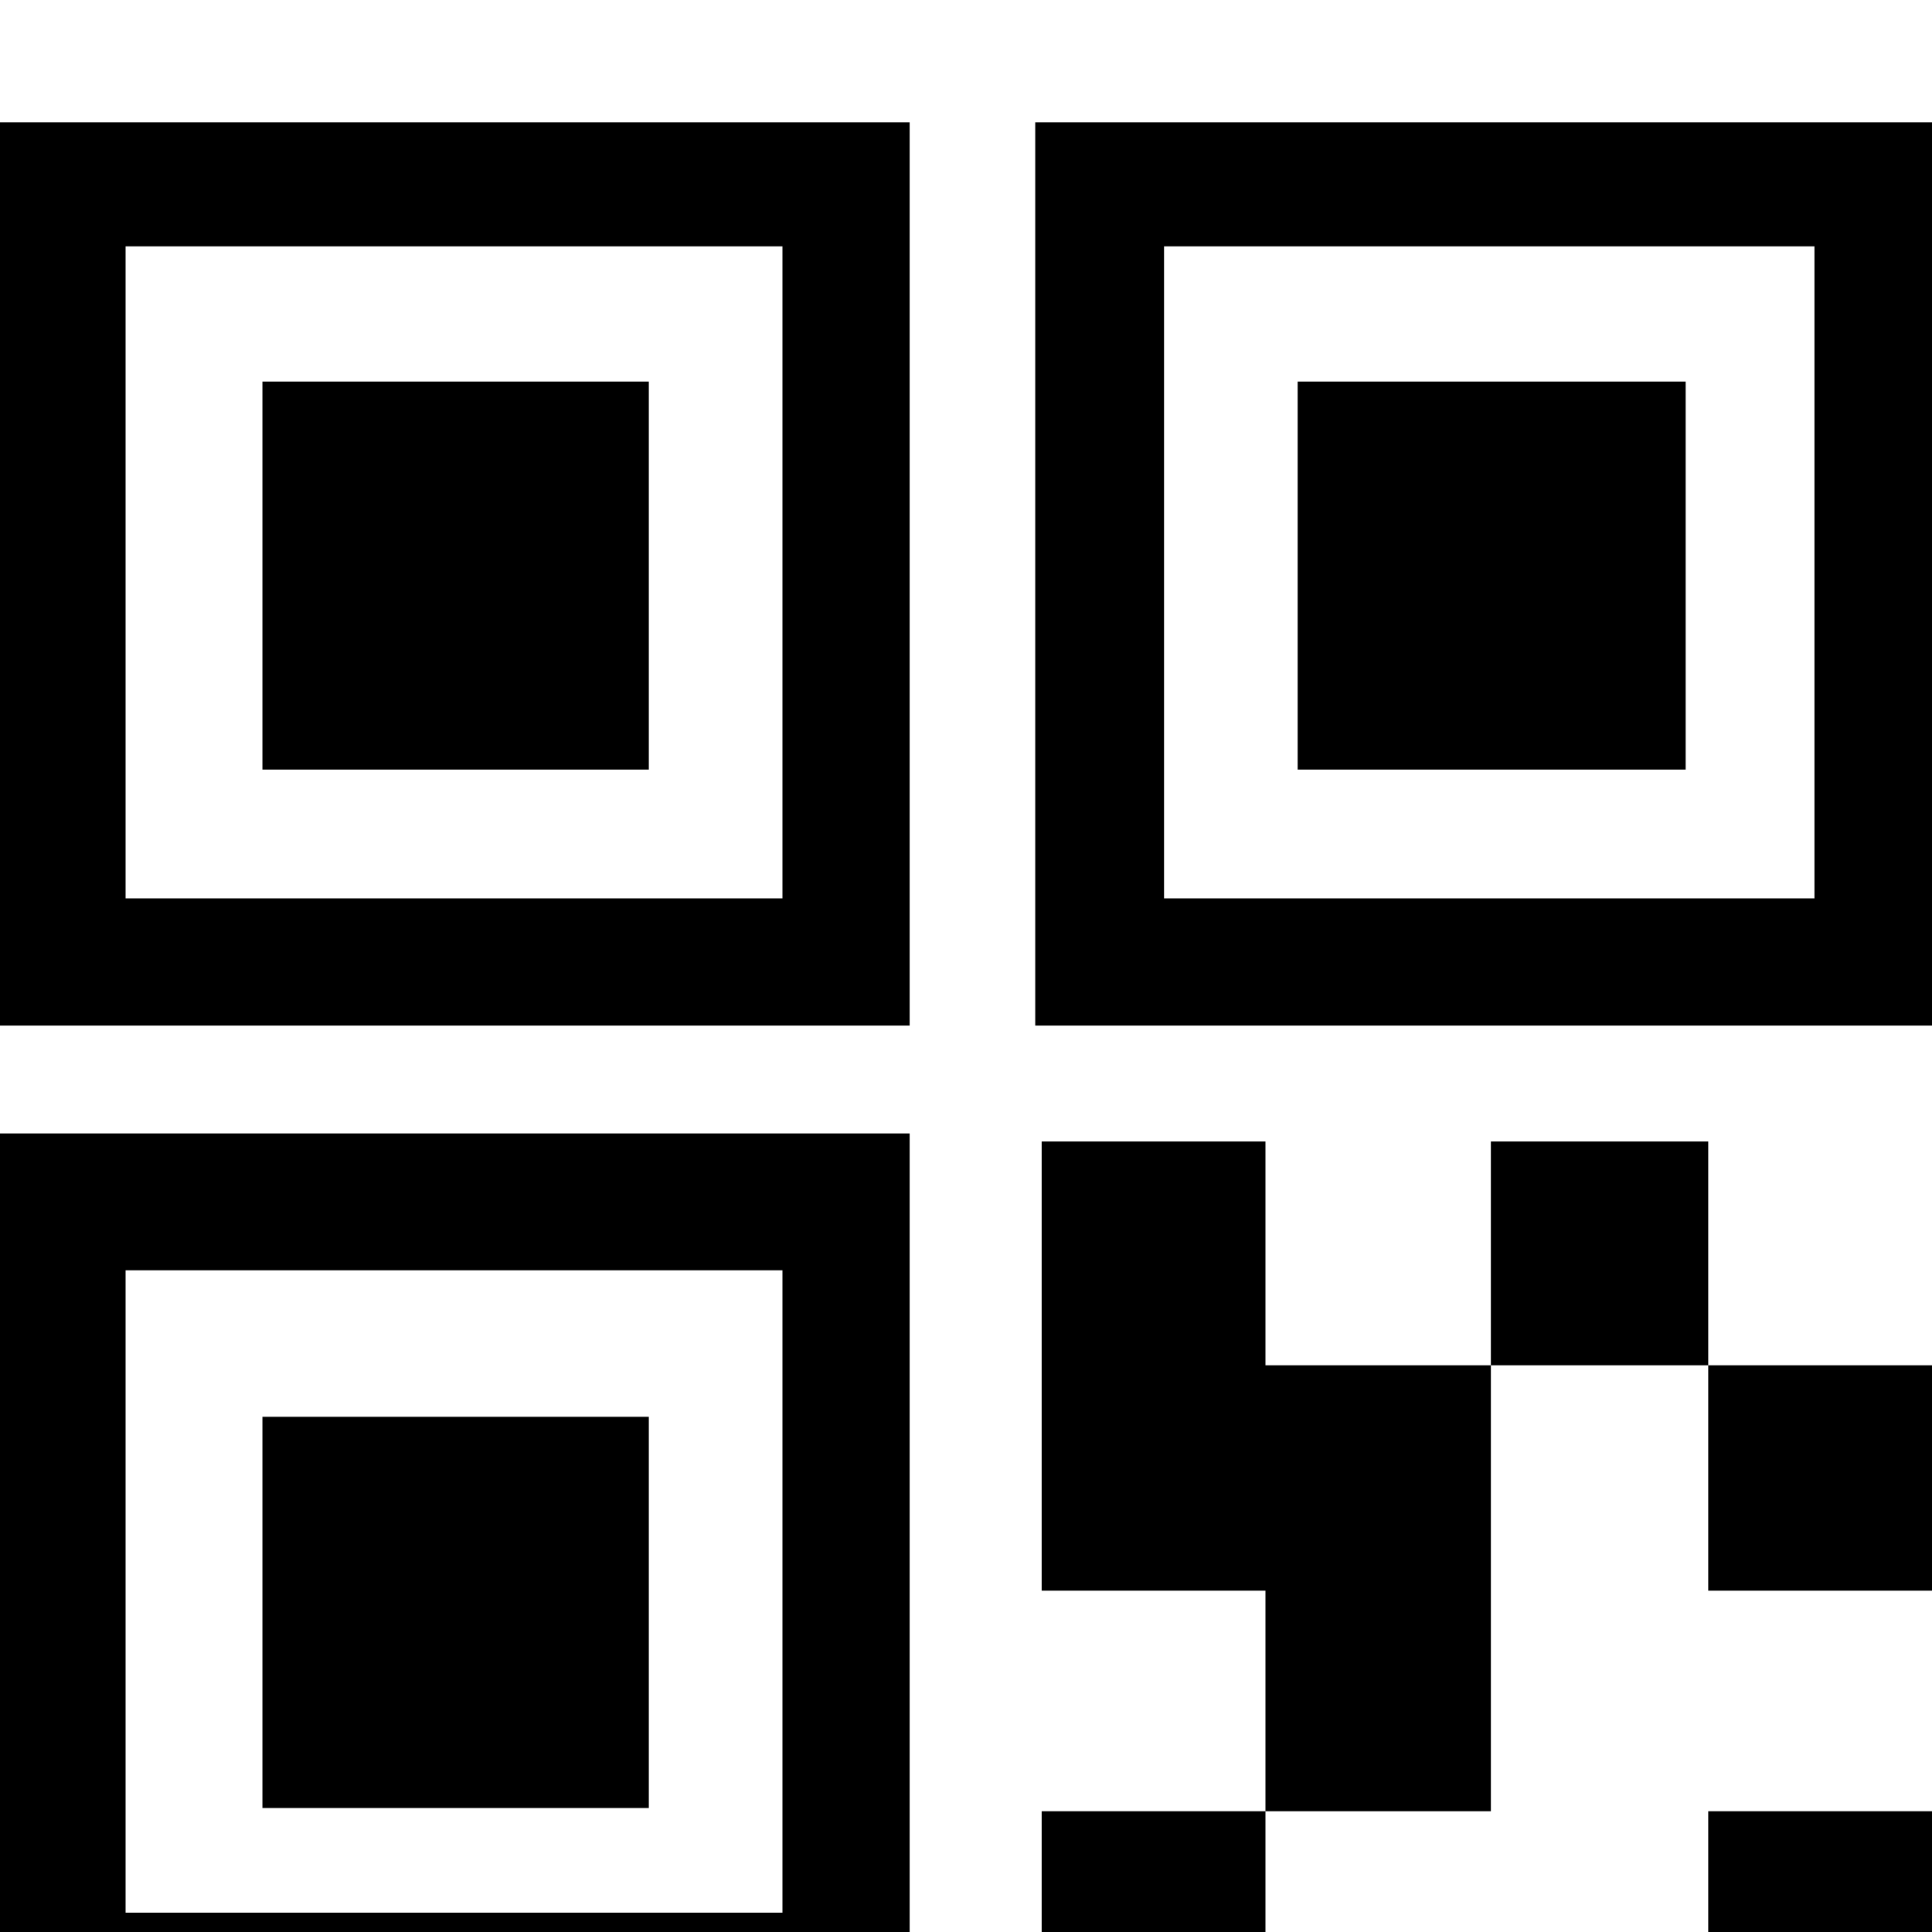 <?xml version="1.0" standalone="no"?>
<!DOCTYPE svg PUBLIC "-//W3C//DTD SVG 1.1//EN" "http://www.w3.org/Graphics/SVG/1.1/DTD/svg11.dtd" >
<svg xmlns="http://www.w3.org/2000/svg" xmlns:xlink="http://www.w3.org/1999/xlink" version="1.1" viewBox="-3 -240 1200 1200">
  <g transform="matrix(1 0 0 -1 0 960)">
   <path fill="currentColor"
d="M562 563h-565v561h565v-561zM75 642h408v405h-408v-405zM160 963h240v-241h-240v241zM160 320h240v-243h-240v243zM803 963h241v-241h-241v241zM562 -69h-565v565h565v-565zM75 12h408v399h-408v-399zM1204 563h-564v561h564v-561zM720 642h404v405h-404v-405zM644 491
h139v-279h-139v279zM644 75h139v-139h-139v139zM783 212h140v-137h-140v137zM783 352h140v-140h-140v140zM1058 352h141v-140h-141v140zM1058 75h141v-139h-141v139zM644 491h139v-139h-139v139zM923 491h135v-139h-135v139z" />
  </g>

</svg>
